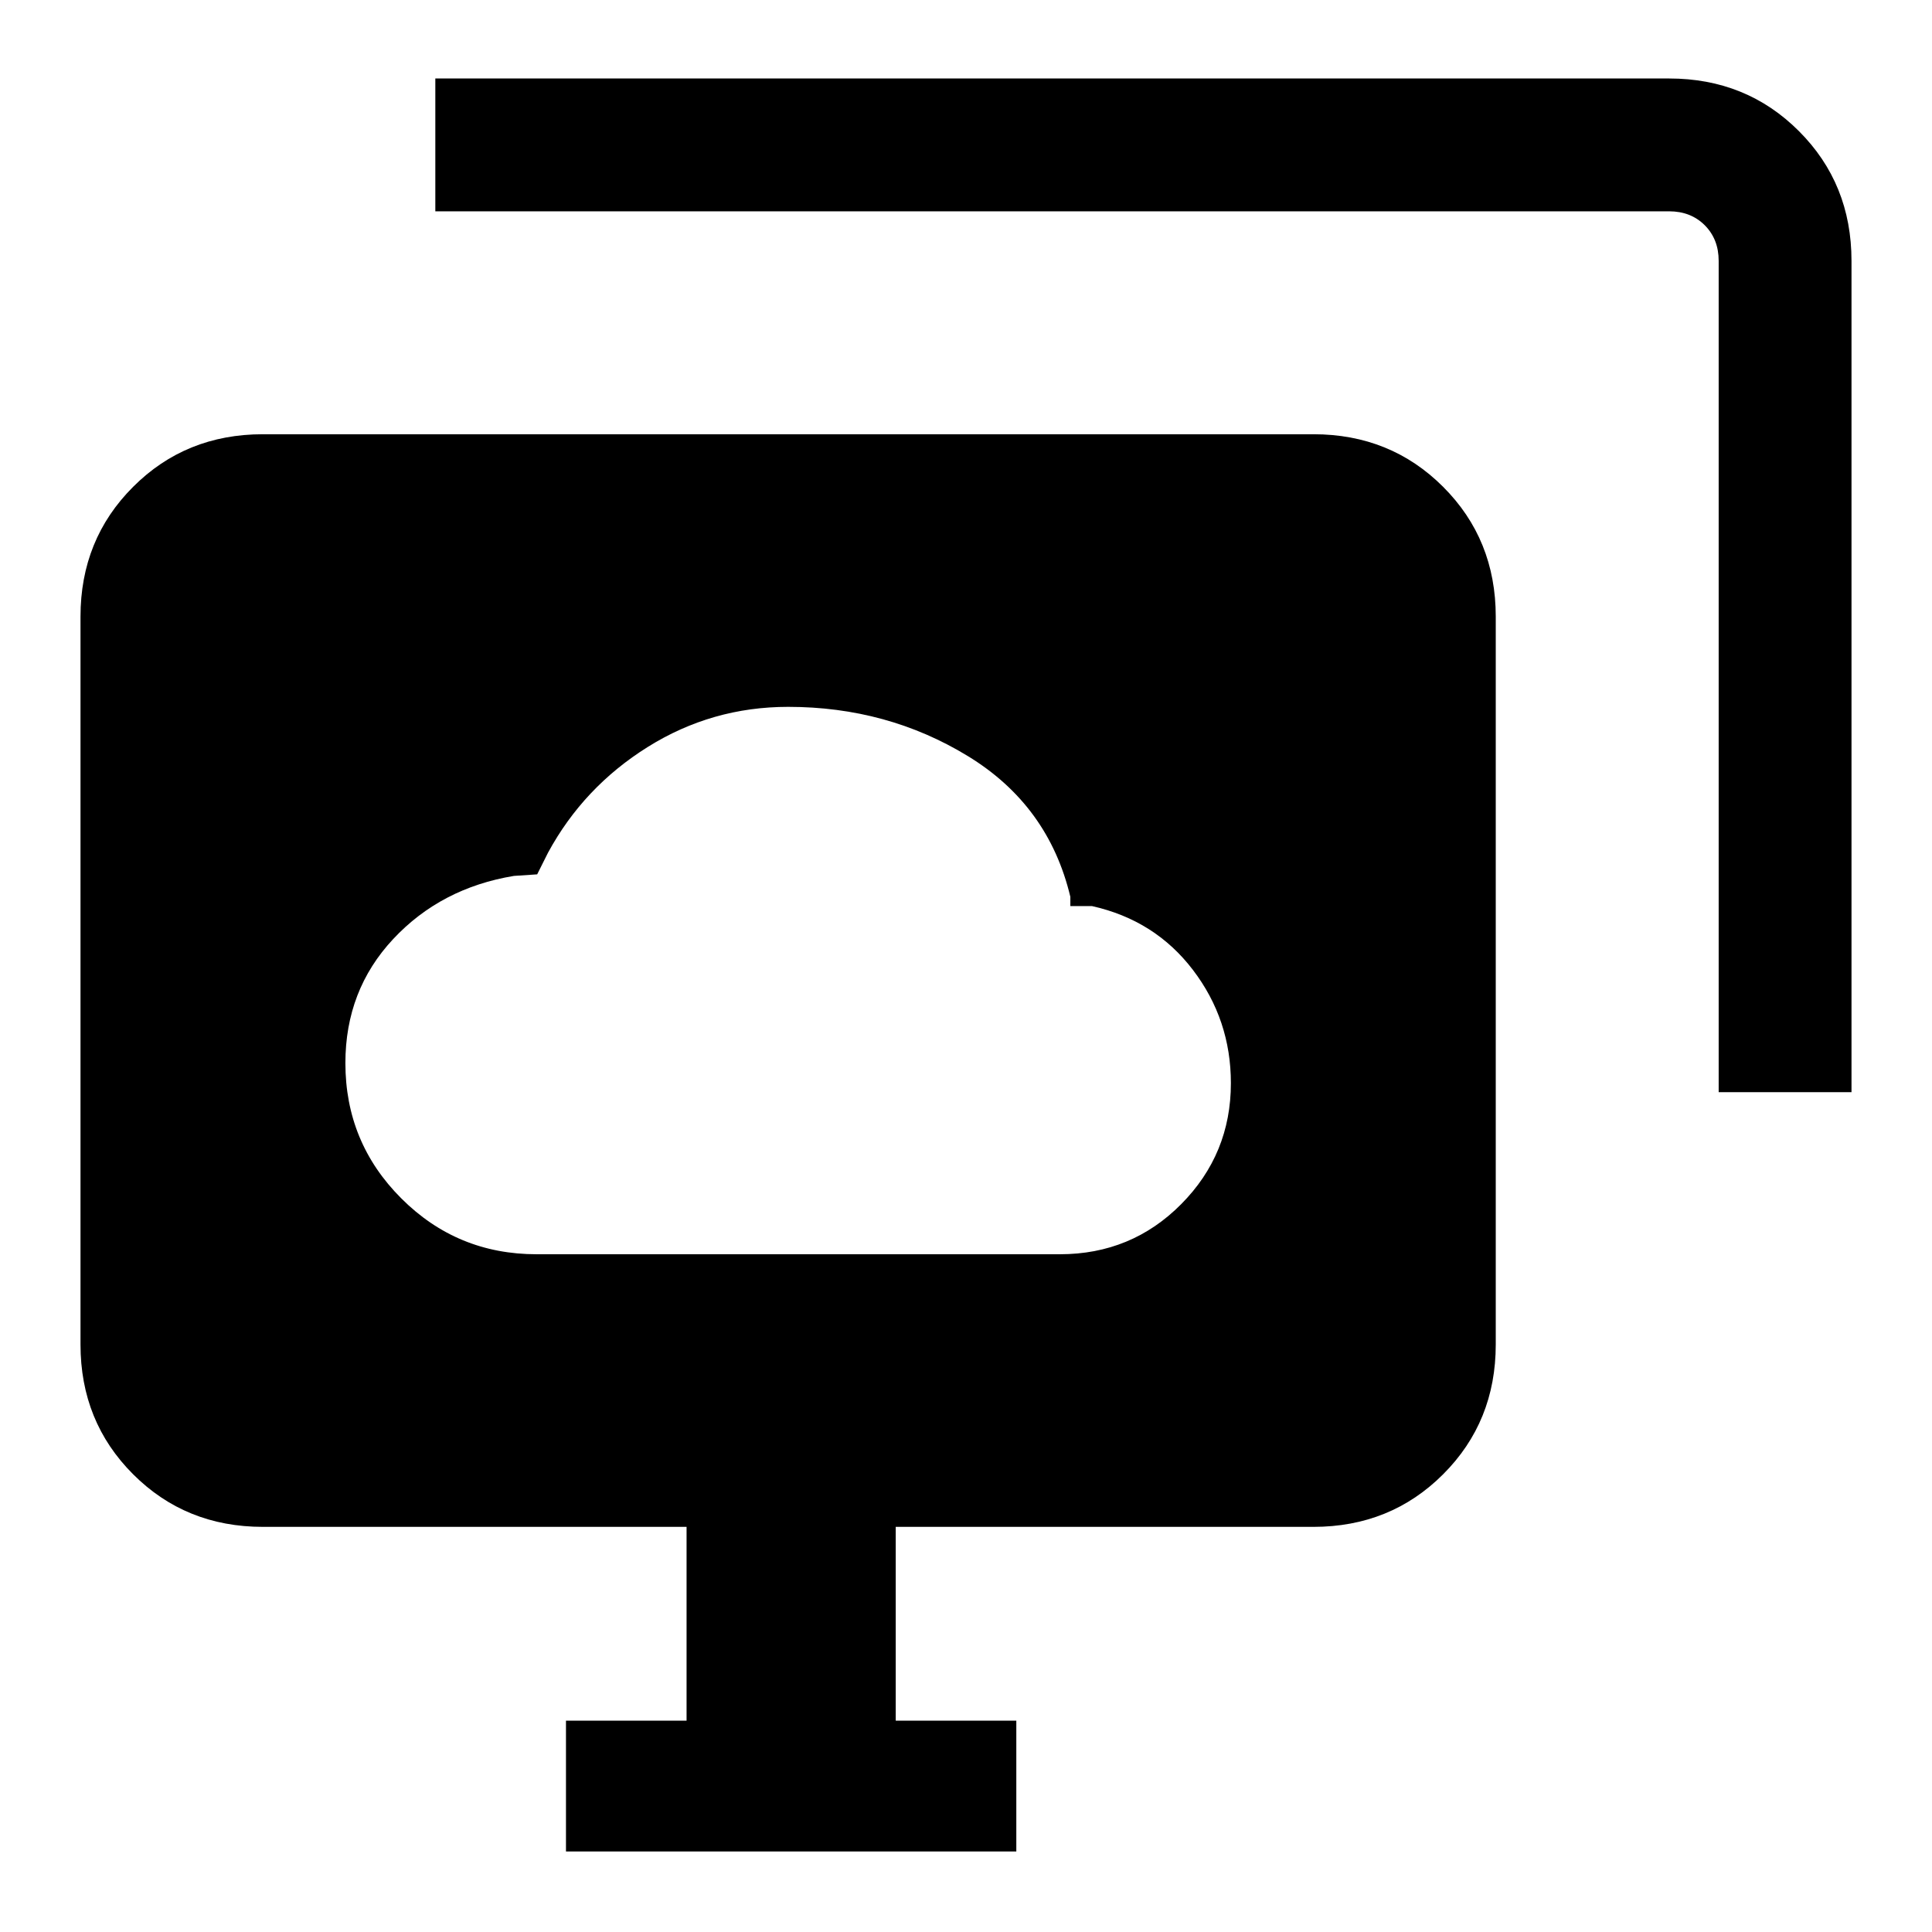 <svg xmlns="http://www.w3.org/2000/svg" height="24" viewBox="0 -960 960 960" width="24"><path d="M266.62-336.77h260q35.63 0 60.31-24.9 24.69-24.9 24.69-60.1 0-31.54-18.85-56.27-18.85-24.73-50.15-31.73h-10.77v-4.61q-10.85-45.47-50.93-69.93-40.07-24.46-89.3-24.46-37.86 0-69.74 19.92-31.88 19.93-49.57 52.54l-5.39 10.77-11.54.77q-36.3 6-60.03 31.4-23.73 25.4-23.73 61.6 0 39.46 27.77 67.23 27.77 27.77 67.23 27.77Zm125-136ZM281.23-40v-65h59.92v-96.31H130.62q-38.35 0-64.48-26.14Q40-253.58 40-291.92v-361.7q0-38.34 26.14-64.47 26.13-26.14 64.48-26.14h522q38.34 0 64.47 26.14 26.14 26.13 26.14 64.47v361.7q0 38.34-26.14 64.47-26.13 26.14-64.47 26.14H445.08V-105H505v65H281.23ZM854-417.31v-413.07q0-10.77-6.92-17.7-6.93-6.92-17.7-6.92H216.31v-66h613.07q38.35 0 64.48 26.14Q920-868.73 920-830.38v413.07h-66Z"/></svg>